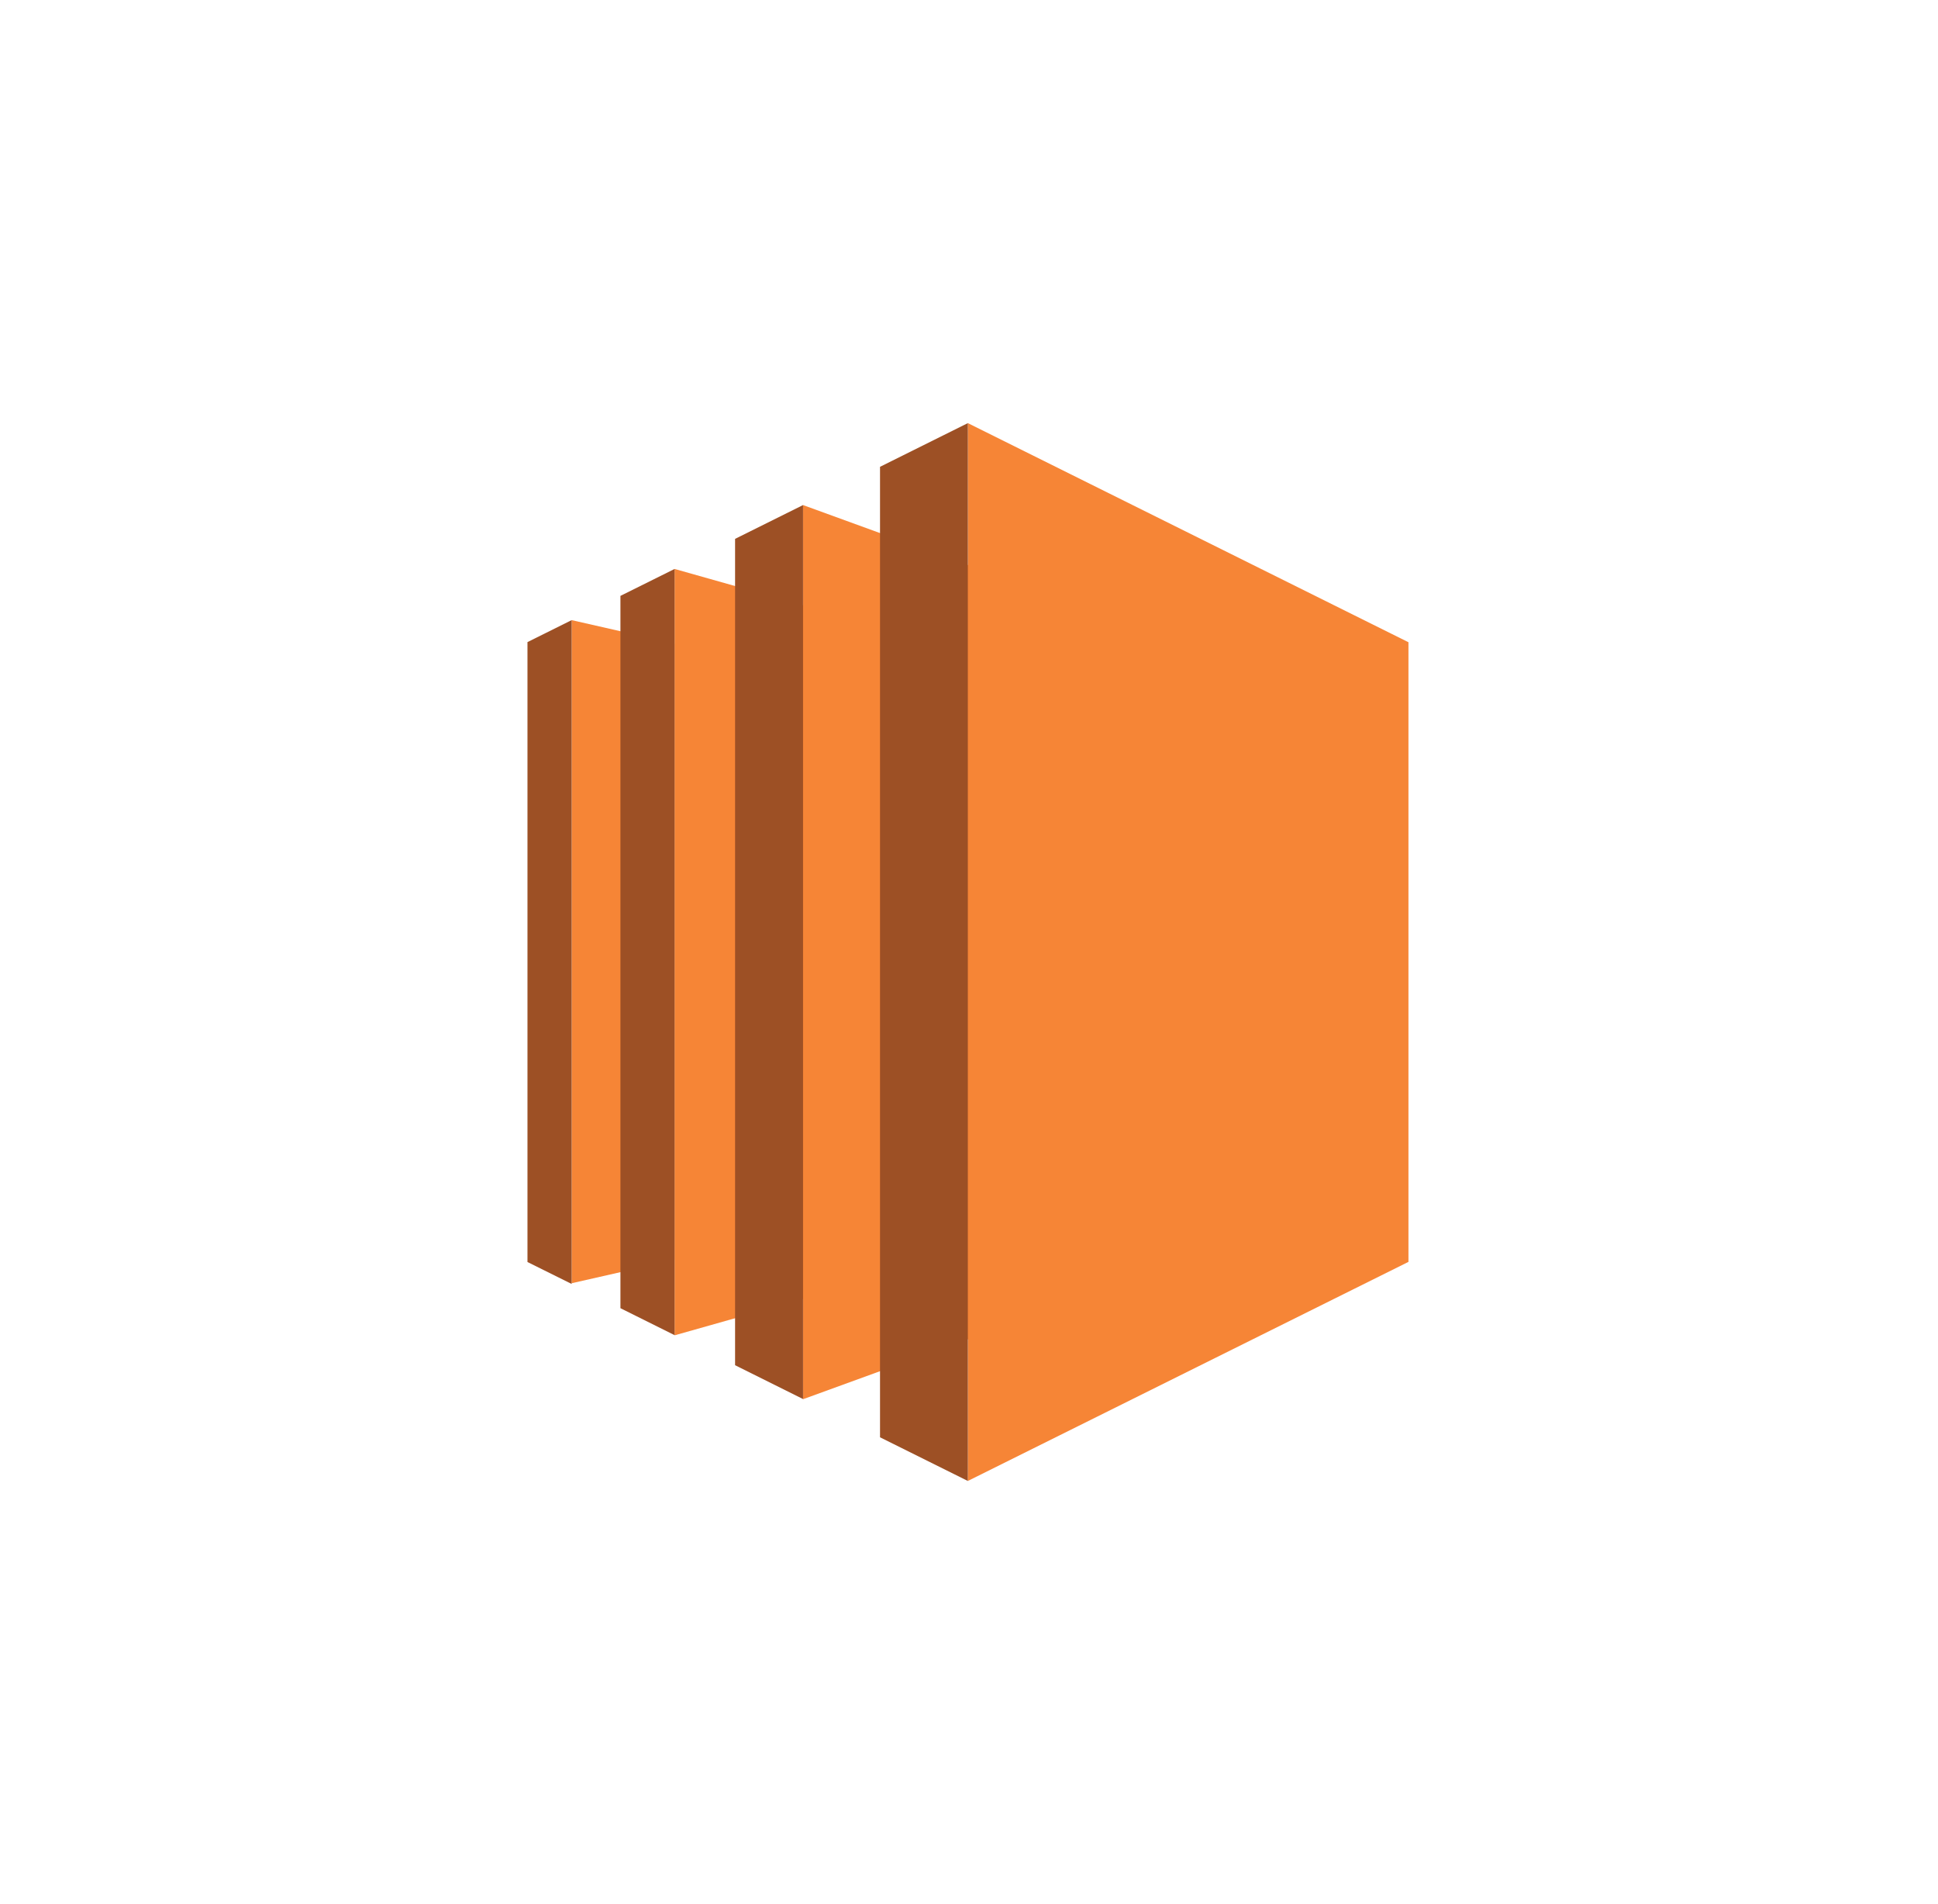 <svg width="57" height="56" viewBox="0 0 57 56" fill="none" xmlns="http://www.w3.org/2000/svg">
<path d="M19.841 37.053L16.813 37.74V18.238L19.841 18.927V37.053Z" fill="#F68536"/>
<path d="M23.619 38.204L19.841 39.272V16.733L23.619 17.8V38.204ZM28.466 39.387L23.619 41.151V14.854L28.466 16.618V39.387ZM41.425 37.112L28.466 43.555V12.444L41.425 18.888V37.112Z" fill="#F68536"/>
<path d="M25.883 13.729L28.466 12.444V43.555L25.883 42.271V13.729ZM21.62 15.848L23.619 14.854V41.146L21.62 40.151V15.848ZM18.248 17.525L19.841 16.733V39.267L18.248 38.474V17.525ZM16.813 18.238L15.514 18.884V37.116L16.813 37.761V18.238Z" fill="#9D5025"/>
</svg>
